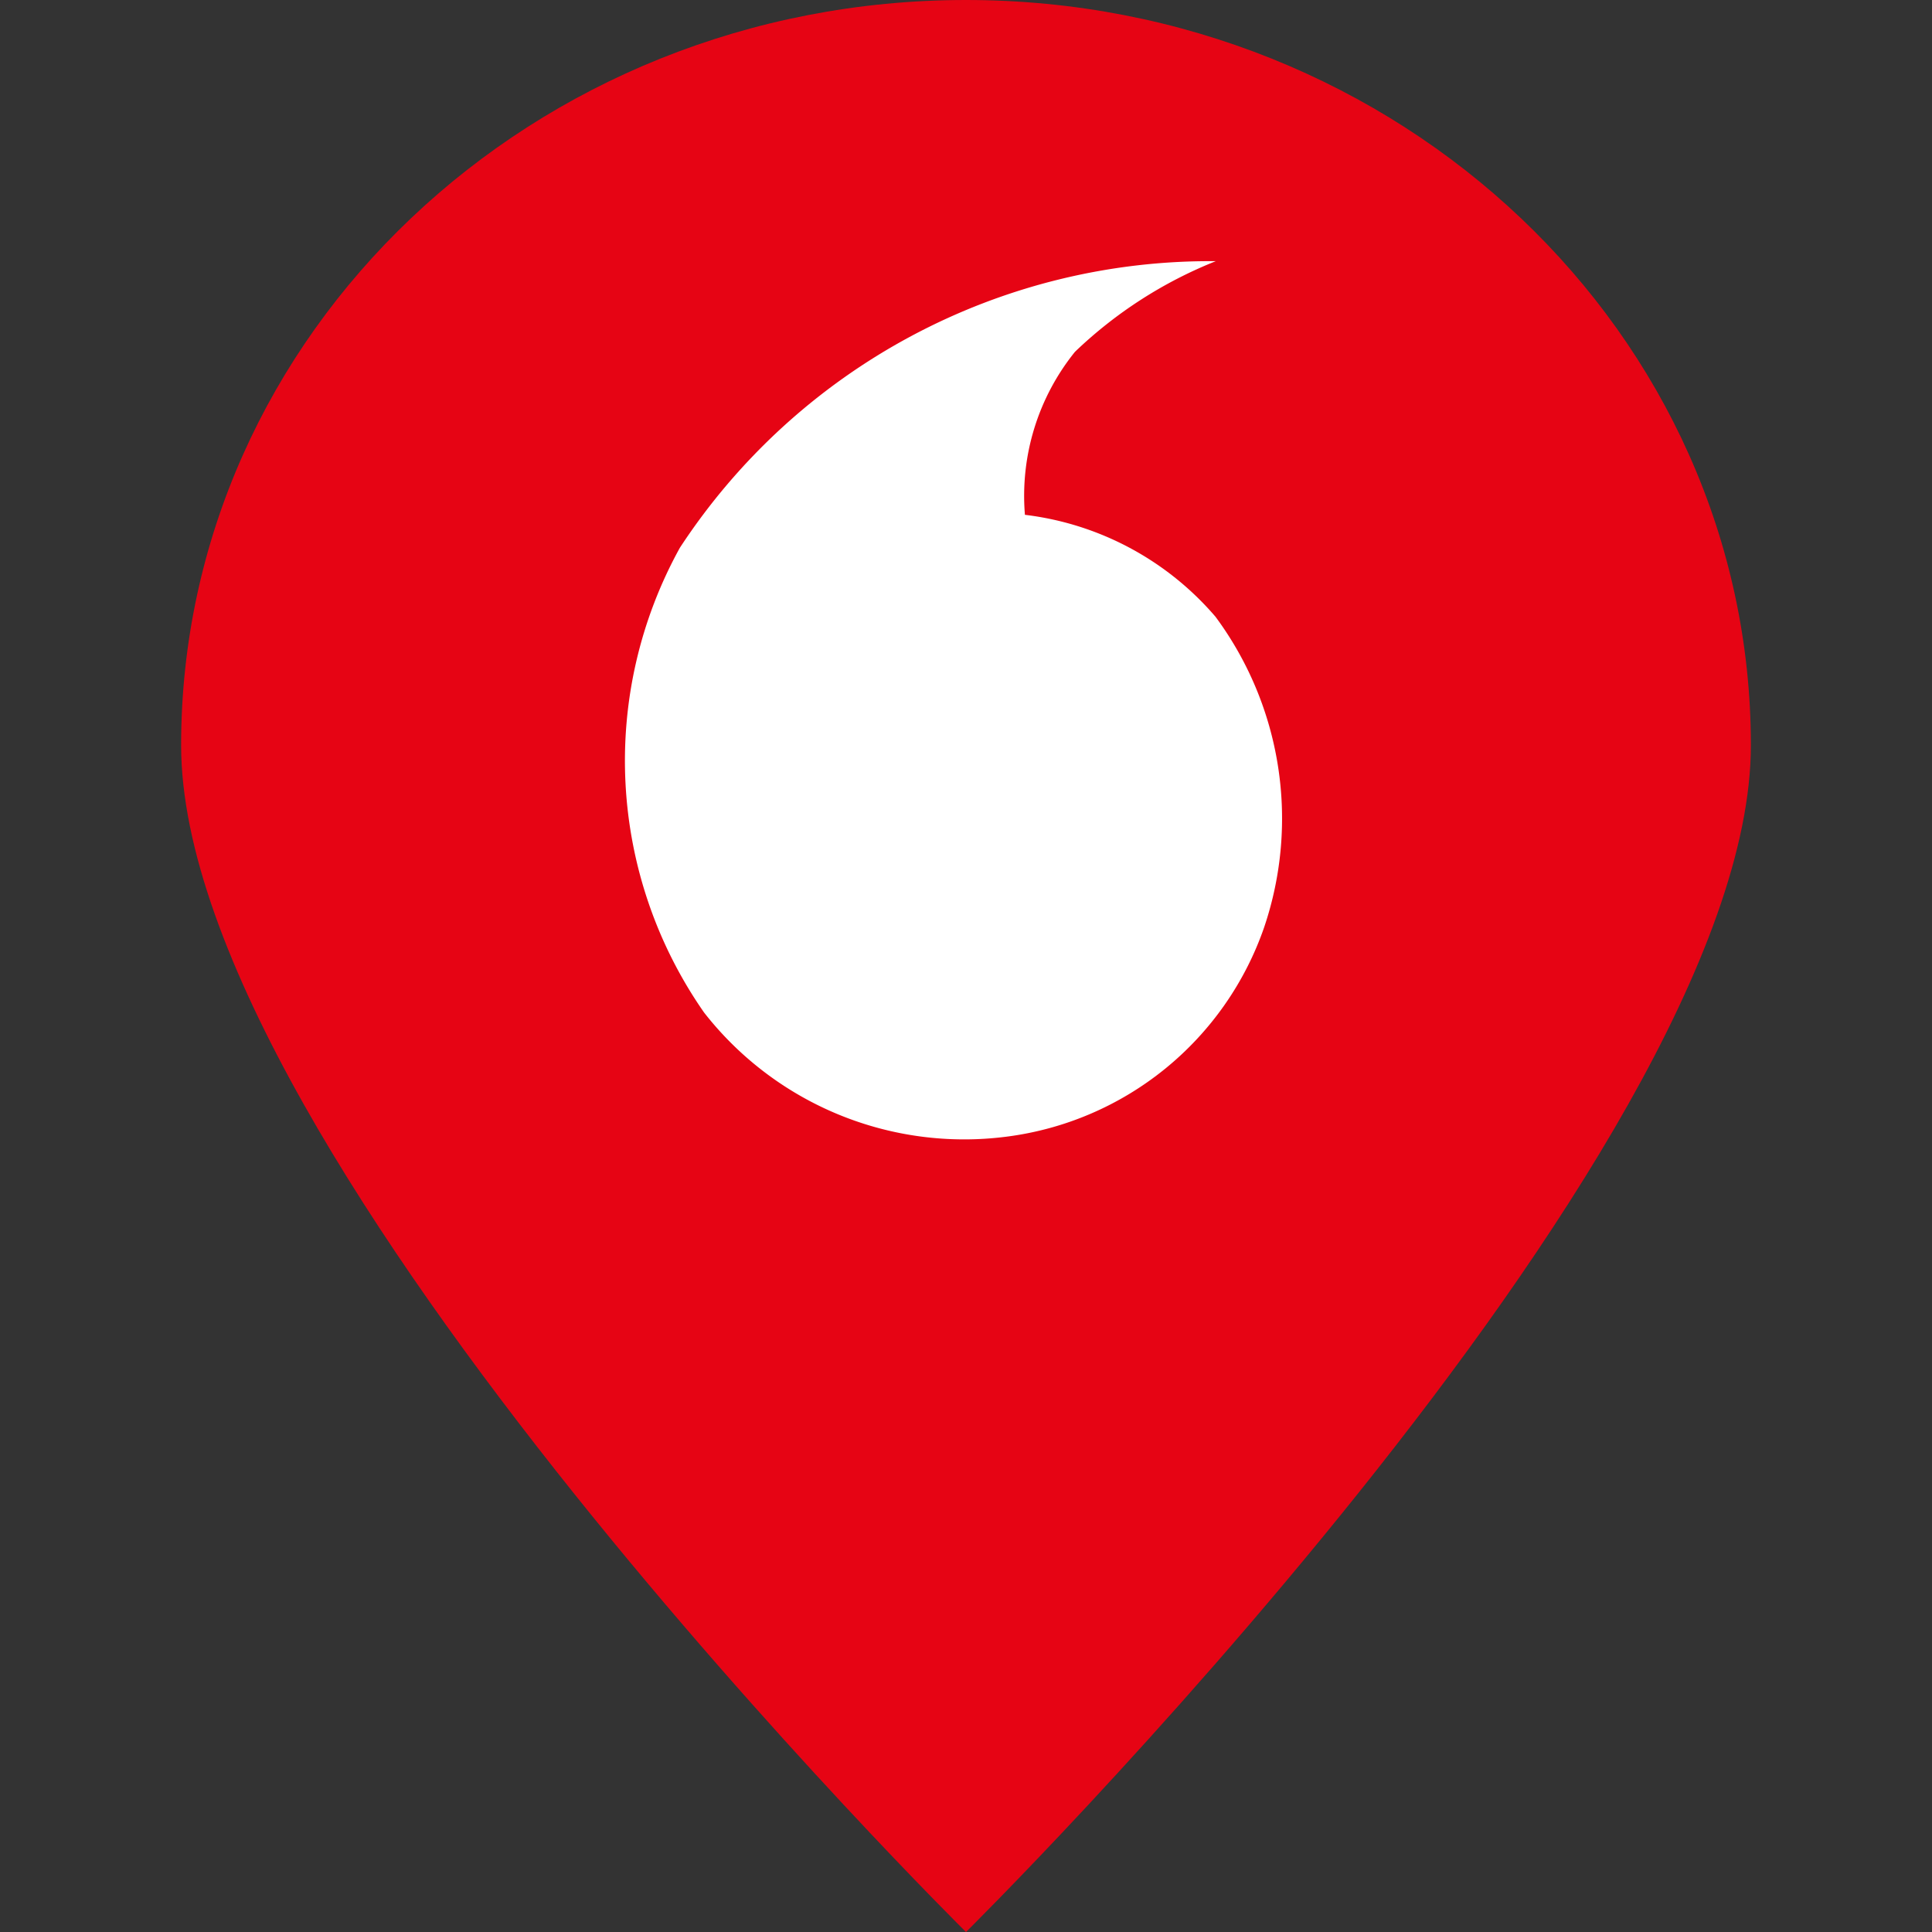 <svg xmlns="http://www.w3.org/2000/svg" width="32" height="32" viewBox="0 0 32 32">
  <rect x="0" y="0" width="32" height="32" fill="#333333" stroke="none"/>
  <g id="Grupo_5868" data-name="Grupo 5868" transform="translate(-349 -138)">
    <g id="Grupo_5850" data-name="Grupo 5850" transform="translate(-500 -220)">
      <rect id="Rectángulo_1" data-name="Rectángulo 1" width="32" height="32" transform="translate(849 358)" fill="none"/>
      <path id="Trazado_1" data-name="Trazado 1" d="M13-8C20.18-8,26-2.474,26,4.343S13,24,13,24,0,11.16,0,4.343,5.82-8,13-8Z" transform="translate(852 366)" fill="#e60414"/>
    </g>
    <path id="Trazado_2032" data-name="Trazado 2032" d="M1182.948,628.859a10.5,10.5,0,0,0-8.875,4.745,7.29,7.29,0,0,0,.4,7.7,5.468,5.468,0,0,0,5,2.057,5.214,5.214,0,0,0,4.276-3.468,5.618,5.618,0,0,0-.805-5.144,4.932,4.932,0,0,0-3.157-1.689,3.8,3.8,0,0,1,.829-2.7A7.242,7.242,0,0,1,1182.948,628.859Z" transform="translate(-813.811 -486.533)" fill="#fff"/>
  </g>
</svg>
